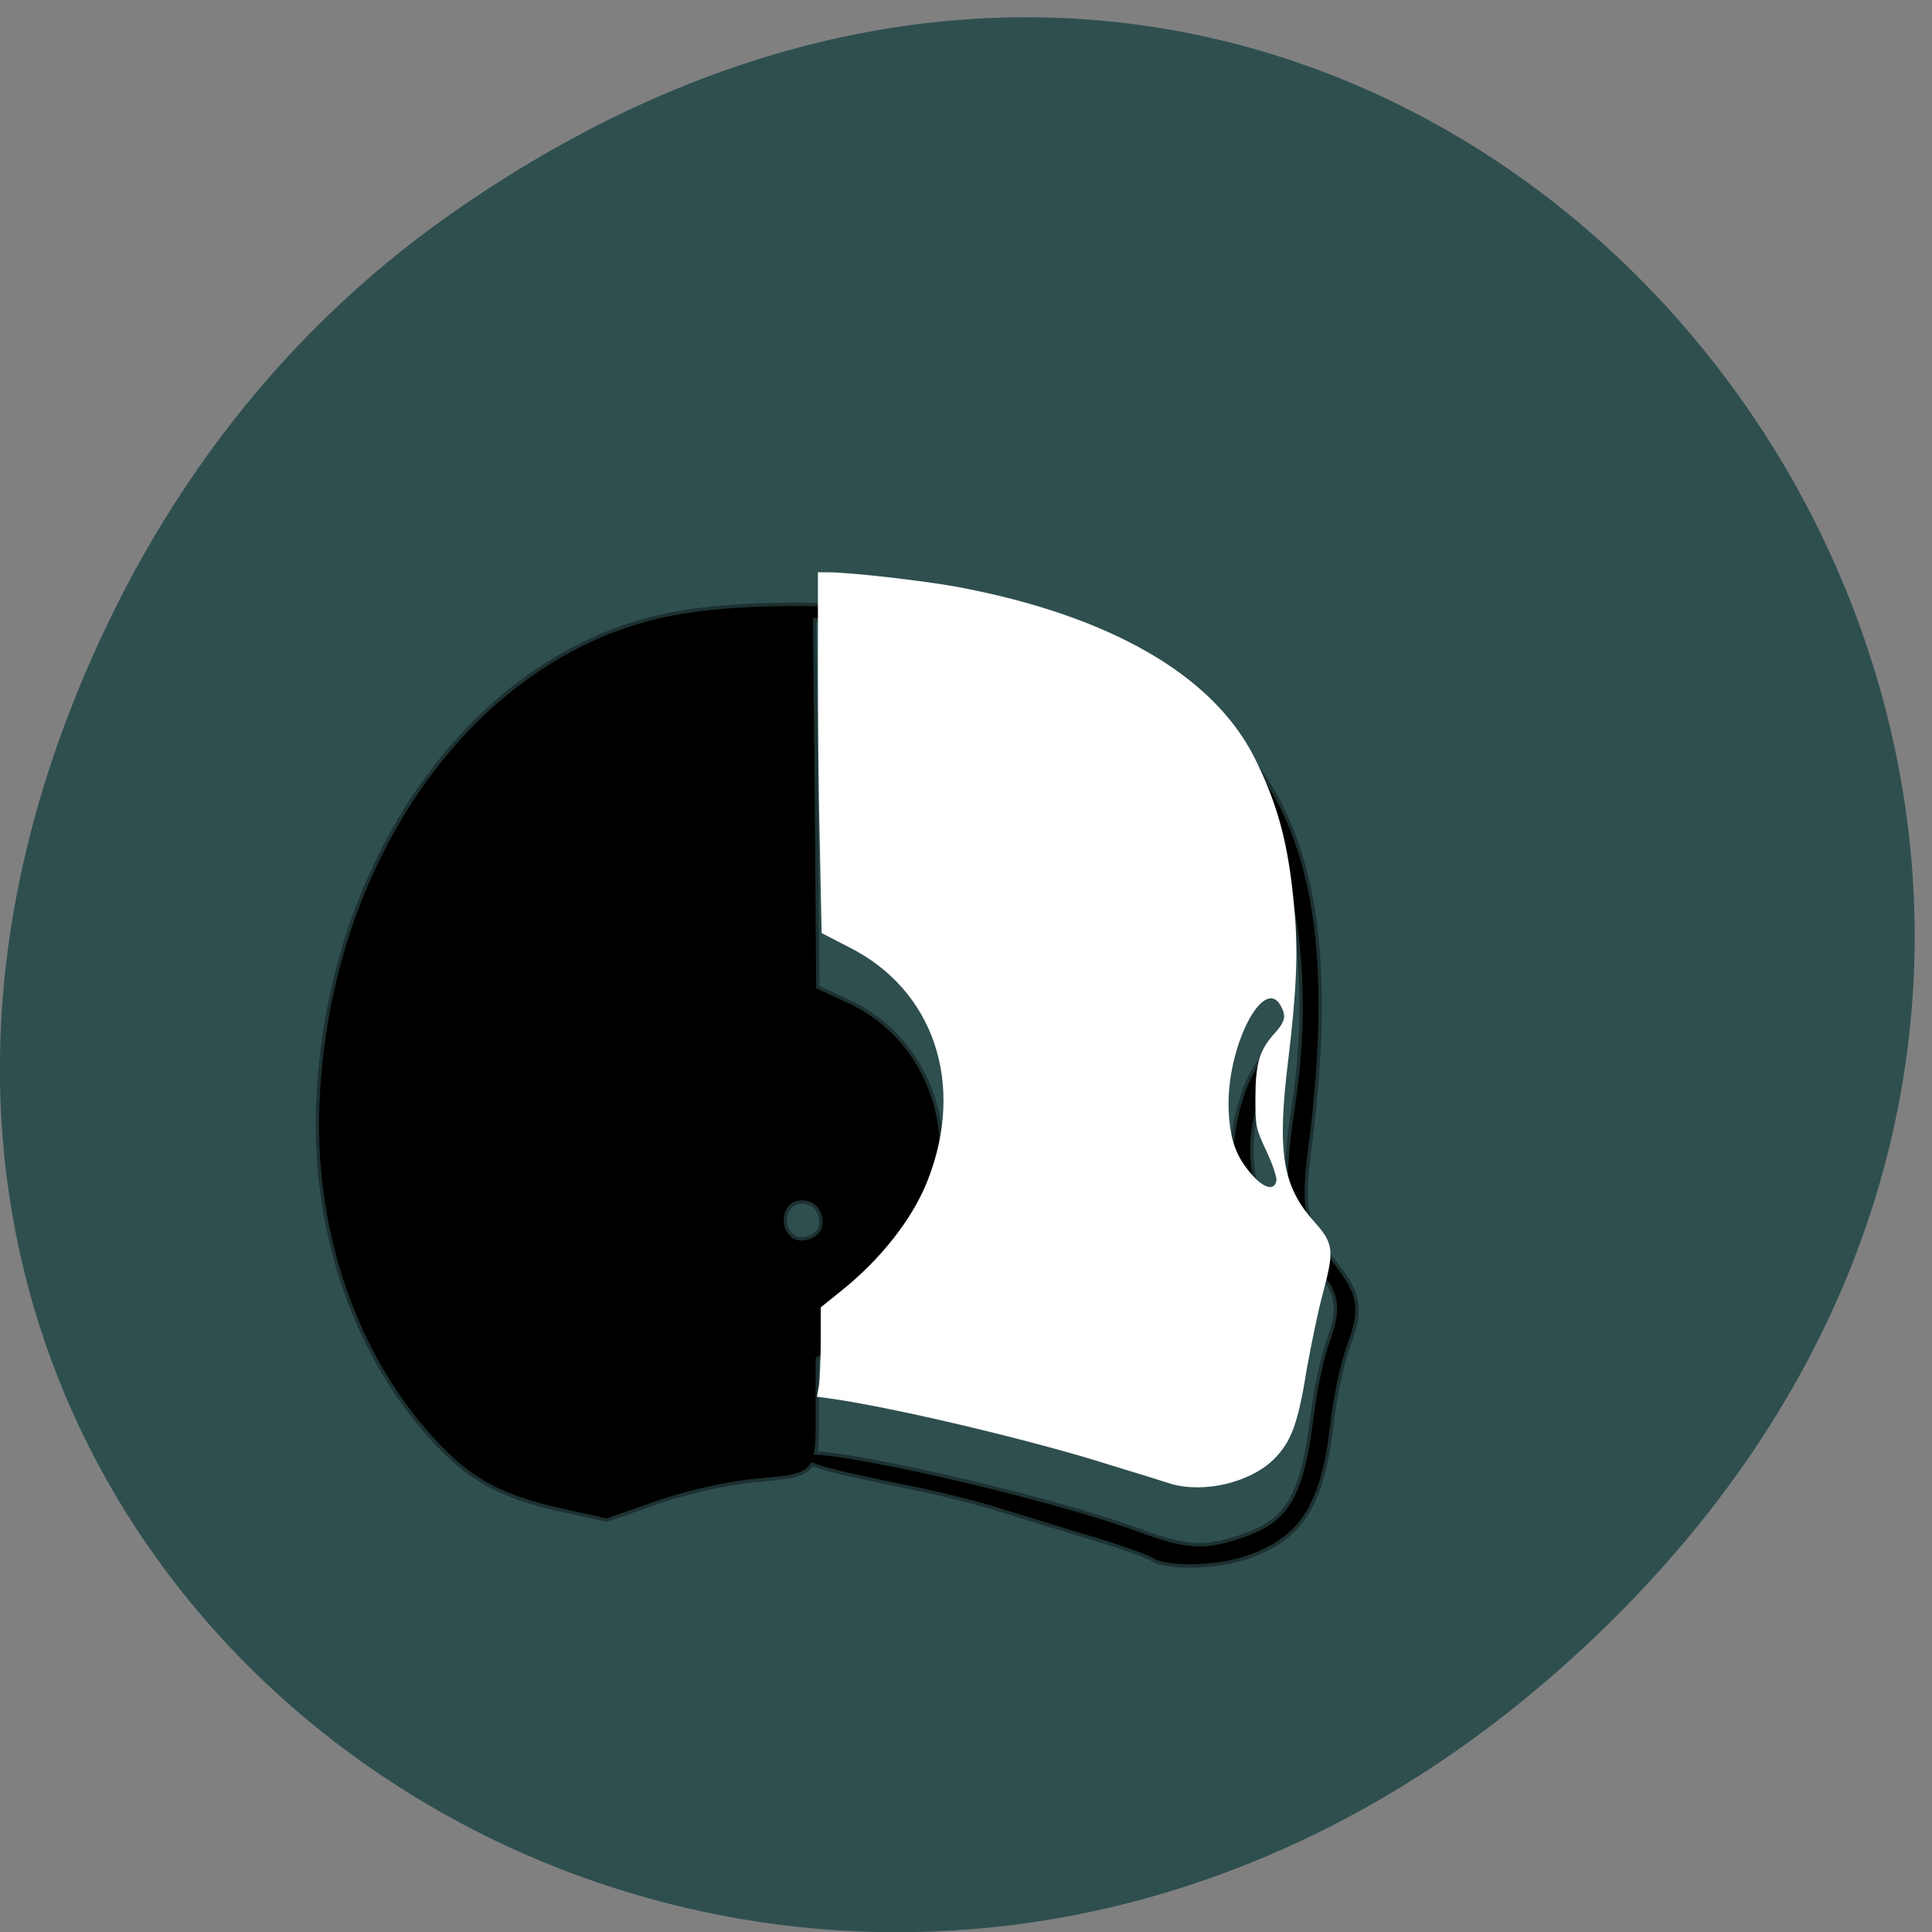 
<svg xmlns="http://www.w3.org/2000/svg" xmlns:xlink="http://www.w3.org/1999/xlink" width="16px" height="16px" viewBox="0 0 16 16" version="1.1">
<rect x="0" y="0" width="16" height="16" fill="#808080" stroke="none"/>
<g id="surface1">
<path style=" stroke:none;fill-rule:nonzero;fill:rgb(18.431%,30.98%,30.98%);fill-opacity:1;" d="M 3.727 1.777 C 11.836 -3.926 20.055 6.605 13.445 13.324 C 7.219 19.652 -2.453 13.785 0.57 5.91 C 1.203 4.266 2.238 2.824 3.727 1.777 Z M 3.727 1.777 "/>
<path style="fill-rule:nonzero;fill:rgb(0%,0%,0%);fill-opacity:1;stroke-width:0.958;stroke-linecap:butt;stroke-linejoin:miter;stroke:rgb(0%,0%,0%);stroke-opacity:0.376;stroke-miterlimit:4;" d="M 191.495 136.372 C 188.819 133.343 188.083 131.104 188.15 126.495 C 188.217 118.198 193.101 108.914 194.84 113.787 C 195.175 114.577 194.706 115.565 193.703 116.289 C 190.09 118.989 189.354 128.866 192.432 133.673 C 194.706 137.228 193.971 139.335 191.495 136.372 Z M 125.795 49.388 C 119.707 49.388 113.886 49.717 109.27 50.508 C 80.902 55.051 59.091 84.09 57.619 119.12 C 56.883 136.241 62.37 152.9 72.673 164.752 C 78.56 171.535 82.976 174.037 92.276 176.078 L 98.632 177.461 L 106.058 174.893 C 110.407 173.444 116.228 172.193 120.041 171.864 C 128.538 171.14 128.471 171.14 128.471 162.316 L 128.471 154.941 L 131.816 152.505 C 133.69 151.188 136.567 148.422 138.306 146.381 C 150.884 131.895 148.141 111.68 132.619 104.897 L 128.538 103.054 L 128.337 76.583 L 128.07 51.1 C 128.538 51.034 129.274 51.034 130.344 51.034 C 132.151 51.1 135.228 51.429 139.577 51.89 C 161.054 53.998 179.385 61.57 187.815 71.315 C 196.58 81.39 199.992 99.63 196.914 119.581 C 194.907 132.29 195.777 138.677 199.992 142.43 C 203.136 145.196 203.672 147.83 201.932 152.439 C 201.062 154.809 199.992 159.55 199.591 163.04 C 198.119 174.629 196.045 178.053 189.02 180.292 C 183.868 181.938 181.393 181.807 174.635 179.37 C 160.652 174.3 129.006 167.452 127.2 168.637 C 125.527 169.757 135.764 171.6 143.458 173.181 C 147.472 174.037 152.557 175.288 154.698 176.012 C 156.839 176.671 162.325 178.317 166.941 179.7 C 171.558 181.017 175.906 182.531 176.709 183.058 C 178.716 184.243 185.474 184.177 189.689 182.794 C 197.516 180.292 200.594 175.683 201.932 164.357 C 202.334 160.67 203.404 155.6 204.341 153.163 C 206.281 147.961 206.013 146.183 202.467 141.706 C 198.052 136.043 197.65 134.199 198.855 125.047 C 204.207 83.365 194.773 64.533 163.061 53.932 C 154.43 51.1 139.243 49.388 125.795 49.388 Z M 126.464 132.817 C 129.608 132.817 129.943 136.306 128.939 137.36 C 128.07 138.348 126.263 138.874 125.059 138.018 C 123.052 136.504 123.721 132.817 126.464 132.817 Z M 126.464 132.817 " transform="matrix(0.058,0,0,0.059,-0.696,2.105)"/>
<path style="fill-rule:evenodd;fill:rgb(100%,100%,100%);fill-opacity:1;stroke-width:0.441;stroke-linecap:butt;stroke-linejoin:miter;stroke:rgb(0%,0%,0%);stroke-opacity:0.012;stroke-miterlimit:4;" d="M 156.375 1000.985 C 155.438 1000.673 151.812 999.548 148.312 998.485 C 138.125 995.235 119.688 990.86 111 989.61 L 109.125 989.36 L 109.375 987.923 C 109.5 987.173 109.625 984.485 109.625 981.985 L 109.625 977.423 L 112.188 975.36 C 117.625 971.048 121.875 965.61 123.875 960.548 C 129 947.61 124.75 934.985 113.375 929.298 L 109.75 927.423 L 109.5 915.173 C 109.312 908.36 109.25 897.548 109.25 891.048 L 109.25 879.235 L 110.75 879.235 C 113.5 879.235 123.438 880.36 127.812 881.173 C 148.188 884.985 162 892.923 167.562 903.985 C 170.688 910.235 172.125 915.548 172.875 924.048 C 173.438 929.673 173.188 935.173 172.062 944.485 C 170.562 956.673 171.312 961.235 175.5 965.923 C 178.125 968.86 178.25 969.735 176.75 975.36 C 176.062 977.86 175.125 982.485 174.562 985.61 C 173.375 992.985 172.5 995.36 170.125 997.735 C 167 1000.798 160.875 1002.298 156.375 1000.985 Z M 170.5 960.485 C 170.562 960.11 170 958.298 169.188 956.61 C 167.75 953.548 167.688 953.235 167.688 949.548 C 167.688 945.048 168.188 943.235 169.938 941.173 C 171.562 939.423 171.812 938.673 171.25 937.485 C 169 932.423 163.688 942.735 164.125 951.235 C 164.312 955.11 165.125 957.36 167.312 959.798 C 168.875 961.548 170.25 961.86 170.5 960.485 Z M 170.5 960.485 " transform="matrix(0.062,0,0,0.062,0,-49.773)"/>
</g>
</svg>
